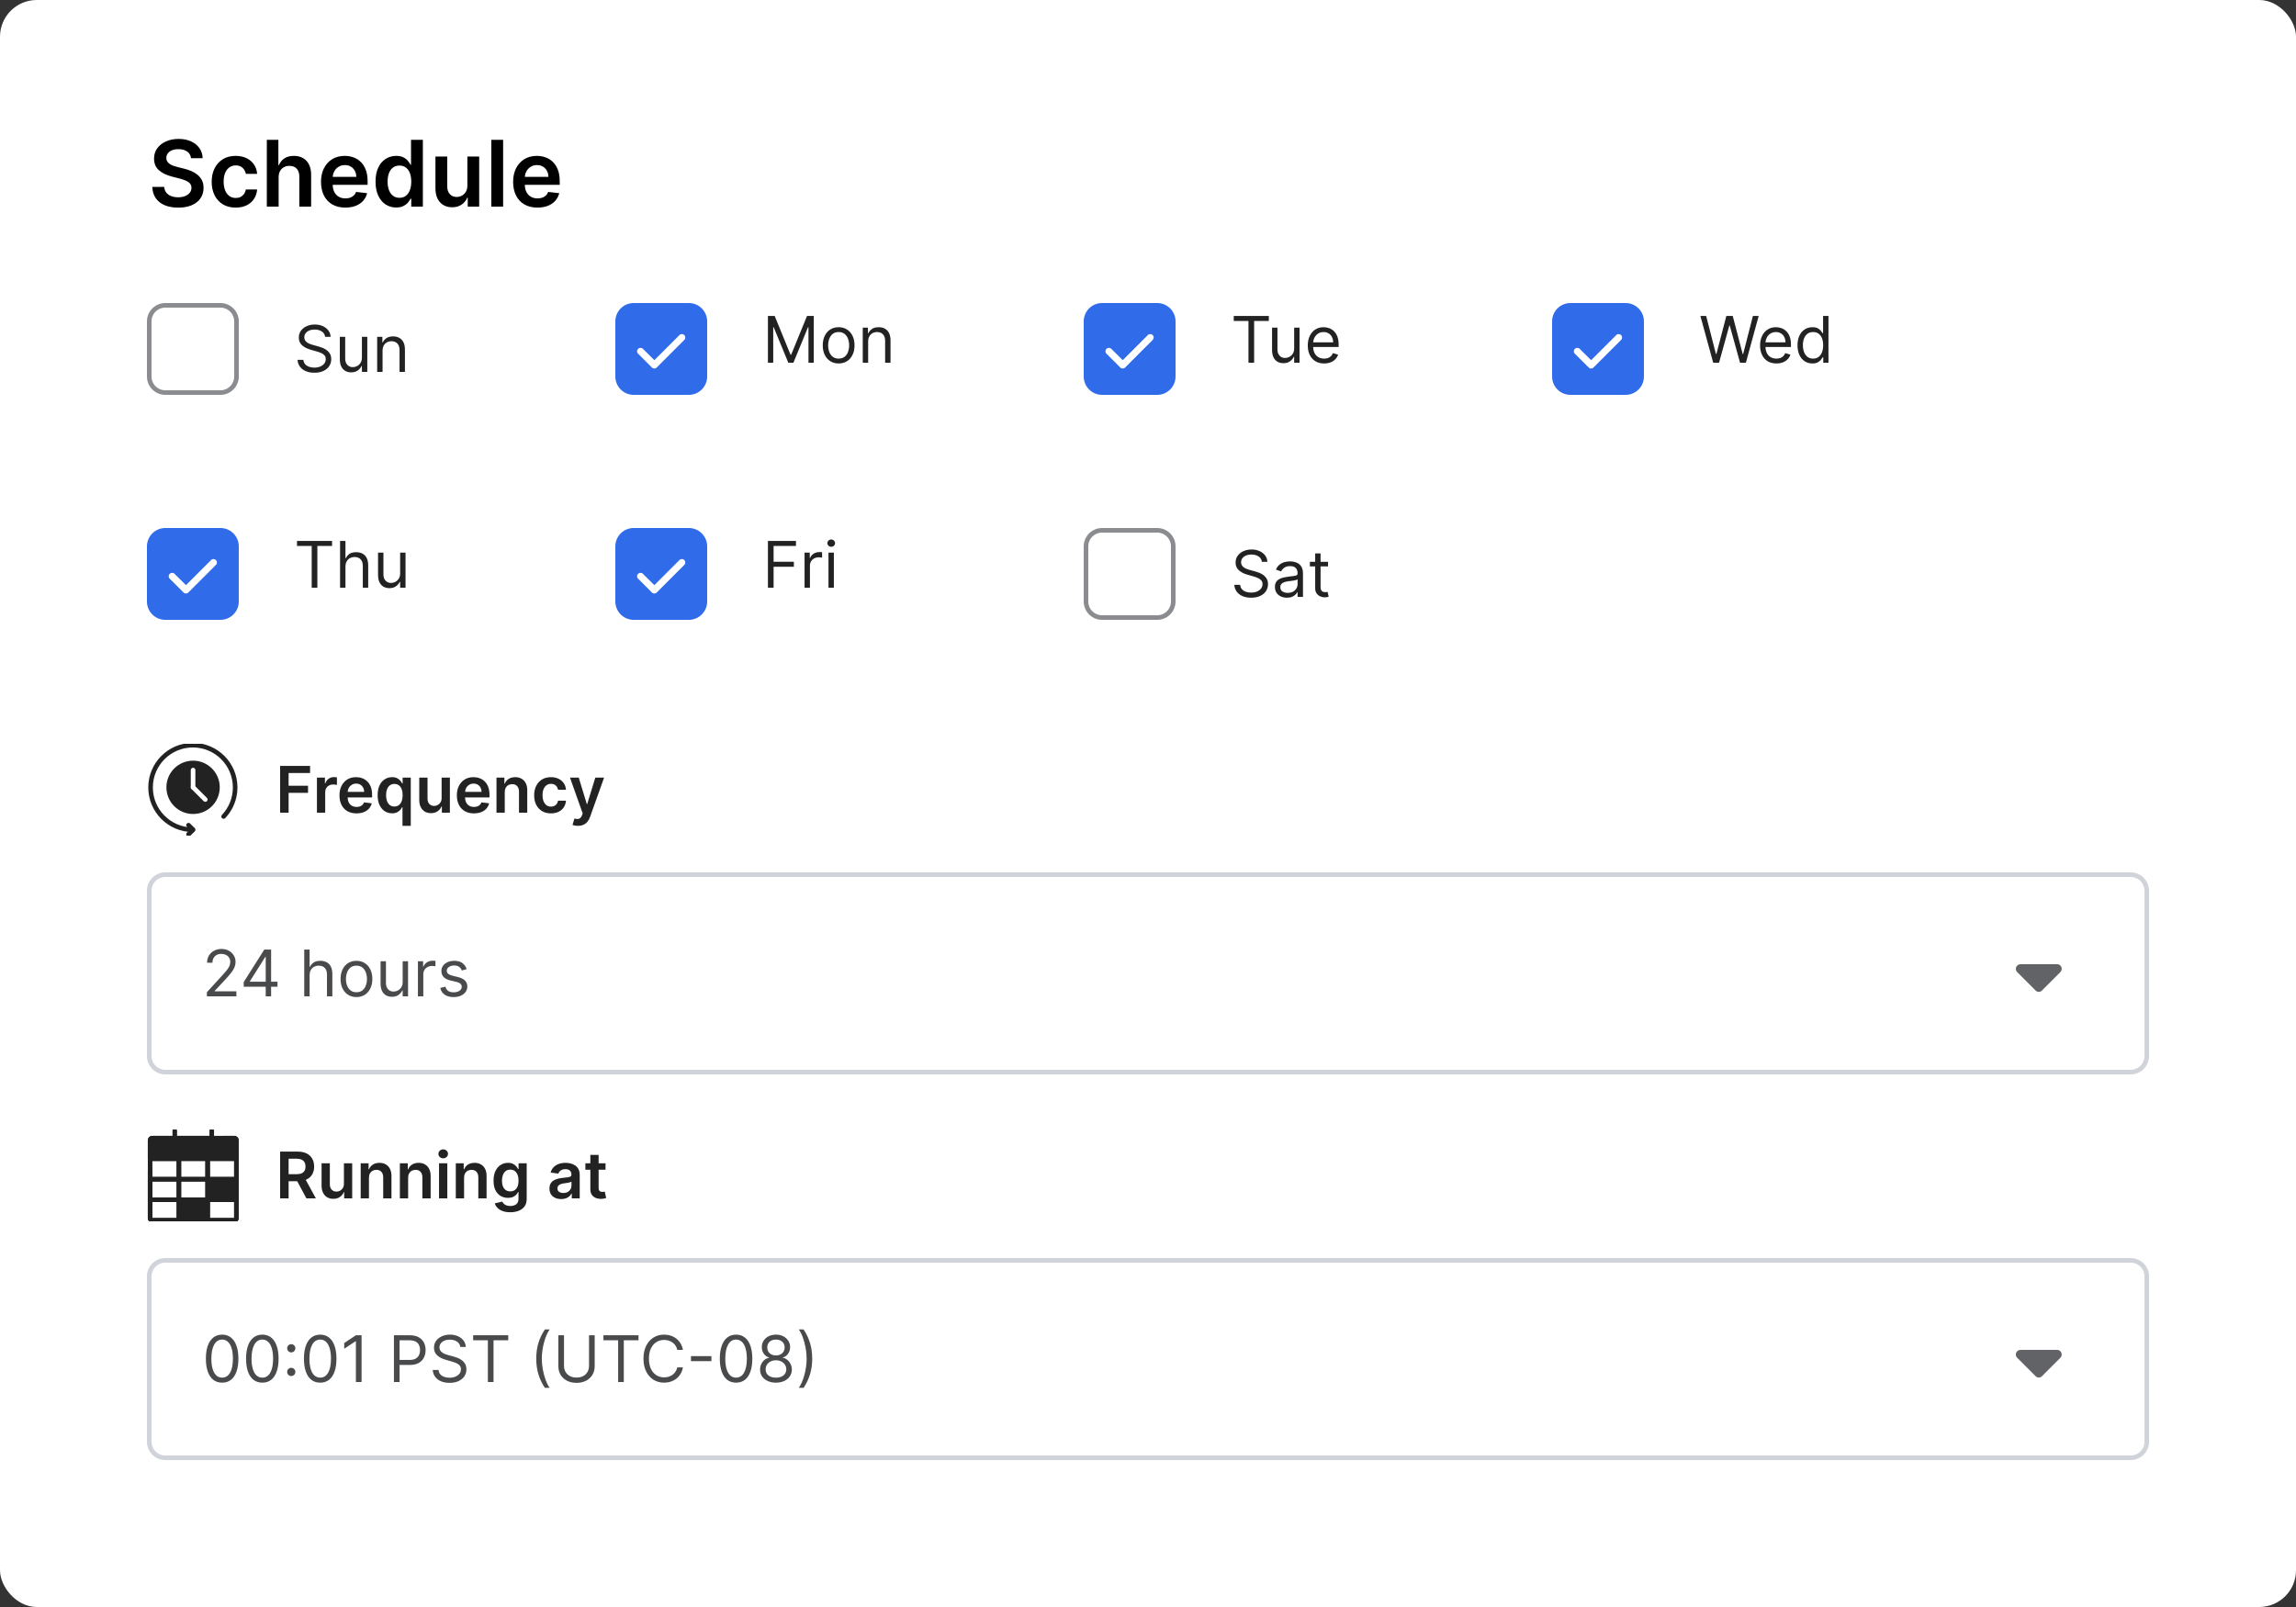 <svg width="500" height="350" viewBox="0 0 500 350" fill="none" xmlns="http://www.w3.org/2000/svg">
<rect x="0" y="0" width="500" height="350" fill="#333333" stroke="none"/>
<g clip-path="url(#clip0_635_3051)">
<rect width="500" height="350" rx="8" fill="white"/>
<path d="M41.595 34.453C41.529 33.833 41.25 33.35 40.757 33.004C40.27 32.659 39.635 32.486 38.854 32.486C38.305 32.486 37.834 32.569 37.441 32.734C37.047 32.9 36.747 33.125 36.538 33.409C36.33 33.693 36.224 34.017 36.219 34.382C36.219 34.685 36.288 34.948 36.425 35.17C36.567 35.393 36.759 35.582 37 35.739C37.242 35.89 37.509 36.018 37.803 36.122C38.096 36.226 38.392 36.314 38.691 36.385L40.054 36.726C40.603 36.854 41.131 37.026 41.638 37.244C42.149 37.462 42.606 37.737 43.009 38.068C43.416 38.4 43.738 38.8 43.975 39.269C44.211 39.737 44.33 40.286 44.33 40.916C44.33 41.769 44.112 42.519 43.676 43.168C43.241 43.812 42.611 44.316 41.787 44.68C40.968 45.04 39.976 45.22 38.811 45.22C37.68 45.22 36.697 45.045 35.864 44.695C35.035 44.344 34.386 43.833 33.918 43.16C33.454 42.488 33.203 41.669 33.165 40.703H35.757C35.795 41.21 35.951 41.631 36.226 41.967C36.501 42.303 36.858 42.554 37.298 42.72C37.743 42.886 38.241 42.969 38.79 42.969C39.363 42.969 39.865 42.883 40.296 42.713C40.731 42.538 41.072 42.296 41.318 41.989C41.565 41.676 41.69 41.312 41.695 40.895C41.69 40.516 41.579 40.204 41.361 39.957C41.143 39.706 40.838 39.498 40.445 39.332C40.056 39.162 39.602 39.01 39.081 38.878L37.426 38.452C36.228 38.144 35.281 37.678 34.585 37.053C33.894 36.423 33.548 35.587 33.548 34.545C33.548 33.688 33.781 32.938 34.245 32.294C34.713 31.65 35.35 31.151 36.155 30.796C36.96 30.436 37.871 30.256 38.889 30.256C39.922 30.256 40.826 30.436 41.602 30.796C42.384 31.151 42.997 31.645 43.442 32.28C43.887 32.91 44.117 33.634 44.131 34.453H41.595ZM51.324 45.213C50.235 45.213 49.3 44.974 48.518 44.496C47.742 44.017 47.143 43.357 46.721 42.514C46.305 41.667 46.096 40.691 46.096 39.588C46.096 38.48 46.309 37.502 46.736 36.655C47.162 35.803 47.763 35.14 48.54 34.666C49.321 34.188 50.244 33.949 51.309 33.949C52.195 33.949 52.978 34.112 53.66 34.439C54.347 34.761 54.894 35.218 55.301 35.81C55.708 36.397 55.94 37.083 55.997 37.869H53.54C53.44 37.344 53.203 36.906 52.829 36.555C52.46 36.2 51.965 36.023 51.345 36.023C50.819 36.023 50.358 36.165 49.96 36.449C49.562 36.728 49.252 37.131 49.03 37.656C48.812 38.182 48.703 38.812 48.703 39.545C48.703 40.289 48.812 40.928 49.03 41.463C49.248 41.993 49.553 42.403 49.946 42.692C50.344 42.976 50.81 43.118 51.345 43.118C51.724 43.118 52.062 43.047 52.361 42.905C52.664 42.758 52.917 42.547 53.121 42.273C53.324 41.998 53.464 41.664 53.54 41.271H55.997C55.935 42.043 55.708 42.727 55.315 43.324C54.922 43.916 54.387 44.38 53.71 44.716C53.033 45.047 52.237 45.213 51.324 45.213ZM60.679 38.608V45H58.108V30.454H60.622V35.945H60.75C61.006 35.329 61.401 34.844 61.936 34.489C62.476 34.129 63.163 33.949 63.996 33.949C64.754 33.949 65.414 34.108 65.978 34.425C66.541 34.742 66.977 35.206 67.284 35.817C67.597 36.428 67.753 37.173 67.753 38.054V45H65.182V38.452C65.182 37.718 64.993 37.147 64.614 36.74C64.24 36.328 63.714 36.122 63.037 36.122C62.583 36.122 62.175 36.222 61.816 36.42C61.46 36.615 61.181 36.896 60.977 37.266C60.779 37.635 60.679 38.082 60.679 38.608ZM75.203 45.213C74.11 45.213 73.165 44.986 72.37 44.531C71.579 44.072 70.97 43.423 70.544 42.585C70.118 41.742 69.905 40.751 69.905 39.609C69.905 38.487 70.118 37.502 70.544 36.655C70.975 35.803 71.576 35.14 72.348 34.666C73.12 34.188 74.027 33.949 75.068 33.949C75.741 33.949 76.375 34.058 76.972 34.276C77.573 34.489 78.103 34.82 78.563 35.27C79.027 35.72 79.391 36.293 79.656 36.989C79.922 37.68 80.054 38.504 80.054 39.46V40.249H71.112V38.516H77.59C77.585 38.023 77.478 37.585 77.27 37.202C77.062 36.813 76.77 36.508 76.397 36.285C76.027 36.063 75.596 35.952 75.104 35.952C74.578 35.952 74.117 36.08 73.719 36.335C73.321 36.586 73.011 36.918 72.788 37.33C72.571 37.737 72.46 38.184 72.455 38.672V40.185C72.455 40.819 72.571 41.364 72.803 41.818C73.035 42.268 73.359 42.614 73.776 42.855C74.192 43.092 74.68 43.21 75.239 43.21C75.613 43.21 75.951 43.158 76.254 43.054C76.558 42.945 76.82 42.786 77.043 42.578C77.265 42.37 77.433 42.112 77.547 41.804L79.948 42.074C79.796 42.708 79.507 43.262 79.081 43.736C78.66 44.205 78.12 44.569 77.462 44.83C76.804 45.085 76.051 45.213 75.203 45.213ZM86.278 45.192C85.421 45.192 84.653 44.972 83.976 44.531C83.299 44.091 82.764 43.452 82.371 42.614C81.978 41.776 81.782 40.758 81.782 39.56C81.782 38.347 81.981 37.325 82.378 36.492C82.781 35.653 83.323 35.021 84.005 34.595C84.687 34.164 85.447 33.949 86.285 33.949C86.924 33.949 87.449 34.058 87.861 34.276C88.273 34.489 88.6 34.747 88.841 35.05C89.083 35.348 89.27 35.63 89.403 35.895H89.509V30.454H92.087V45H89.559V43.281H89.403C89.27 43.546 89.078 43.828 88.827 44.126C88.576 44.42 88.245 44.671 87.833 44.879C87.421 45.088 86.903 45.192 86.278 45.192ZM86.995 43.082C87.539 43.082 88.003 42.936 88.387 42.642C88.77 42.344 89.062 41.929 89.26 41.399C89.459 40.869 89.559 40.251 89.559 39.545C89.559 38.84 89.459 38.227 89.26 37.706C89.066 37.185 88.778 36.78 88.394 36.492C88.015 36.203 87.549 36.058 86.995 36.058C86.422 36.058 85.944 36.207 85.56 36.506C85.177 36.804 84.888 37.216 84.694 37.742C84.5 38.267 84.403 38.868 84.403 39.545C84.403 40.227 84.5 40.836 84.694 41.371C84.893 41.901 85.184 42.32 85.567 42.628C85.956 42.931 86.431 43.082 86.995 43.082ZM101.78 40.412V34.091H104.351V45H101.858V43.061H101.744C101.498 43.672 101.093 44.171 100.53 44.56C99.971 44.948 99.282 45.142 98.463 45.142C97.748 45.142 97.116 44.983 96.567 44.666C96.022 44.344 95.596 43.878 95.288 43.267C94.981 42.651 94.827 41.908 94.827 41.037V34.091H97.398V40.639C97.398 41.331 97.587 41.88 97.966 42.287C98.345 42.694 98.842 42.898 99.458 42.898C99.836 42.898 100.203 42.805 100.558 42.621C100.914 42.436 101.205 42.161 101.432 41.797C101.664 41.428 101.78 40.966 101.78 40.412ZM109.566 30.454V45H106.995V30.454H109.566ZM117.039 45.213C115.945 45.213 115.001 44.986 114.205 44.531C113.415 44.072 112.806 43.423 112.38 42.585C111.954 41.742 111.741 40.751 111.741 39.609C111.741 38.487 111.954 37.502 112.38 36.655C112.811 35.803 113.412 35.14 114.184 34.666C114.956 34.188 115.863 33.949 116.904 33.949C117.577 33.949 118.211 34.058 118.808 34.276C119.409 34.489 119.939 34.82 120.399 35.27C120.863 35.72 121.227 36.293 121.492 36.989C121.758 37.68 121.89 38.504 121.89 39.46V40.249H112.948V38.516H119.426C119.421 38.023 119.314 37.585 119.106 37.202C118.898 36.813 118.606 36.508 118.232 36.285C117.863 36.063 117.432 35.952 116.94 35.952C116.414 35.952 115.953 36.08 115.555 36.335C115.157 36.586 114.847 36.918 114.624 37.33C114.407 37.737 114.295 38.184 114.291 38.672V40.185C114.291 40.819 114.407 41.364 114.639 41.818C114.871 42.268 115.195 42.614 115.612 42.855C116.028 43.092 116.516 43.21 117.075 43.21C117.449 43.21 117.787 43.158 118.09 43.054C118.393 42.945 118.656 42.786 118.879 42.578C119.101 42.37 119.269 42.112 119.383 41.804L121.784 42.074C121.632 42.708 121.343 43.262 120.917 43.736C120.496 44.205 119.956 44.569 119.298 44.83C118.64 45.085 117.887 45.213 117.039 45.213Z" fill="black"/>
<path d="M36 66.5H48C49.933 66.5 51.5 68.067 51.5 70V82C51.5 83.933 49.933 85.5 48 85.5H36C34.067 85.5 32.5 83.933 32.5 82V70C32.5 68.067 34.067 66.5 36 66.5Z" fill="white"/>
<path d="M36 66.5H48C49.933 66.5 51.5 68.067 51.5 70V82C51.5 83.933 49.933 85.5 48 85.5H36C34.067 85.5 32.5 83.933 32.5 82V70C32.5 68.067 34.067 66.5 36 66.5Z" stroke="#8A8C8F"/>
<path d="M47.086 72.914C47.297 73.148 47.297 73.5 47.086 73.711L40.898 79.898C40.664 80.133 40.312 80.133 40.102 79.898L36.914 76.711C36.68 76.5 36.68 76.148 36.914 75.938C37.125 75.703 37.477 75.703 37.688 75.938L40.477 78.727L46.289 72.914C46.5 72.703 46.852 72.703 47.062 72.914H47.086Z" fill="white"/>
<path d="M70.801 73.364C70.742 72.86 70.499 72.469 70.075 72.19C69.651 71.912 69.131 71.773 68.514 71.773C68.063 71.773 67.669 71.846 67.331 71.992C66.996 72.137 66.734 72.338 66.546 72.593C66.36 72.848 66.267 73.138 66.267 73.463C66.267 73.735 66.332 73.969 66.461 74.164C66.594 74.356 66.763 74.517 66.968 74.646C67.174 74.772 67.389 74.877 67.614 74.96C67.84 75.039 68.047 75.104 68.236 75.153L69.27 75.432C69.535 75.501 69.83 75.597 70.155 75.72C70.483 75.843 70.796 76.01 71.094 76.222C71.396 76.431 71.645 76.7 71.84 77.028C72.036 77.356 72.133 77.758 72.133 78.236C72.133 78.786 71.989 79.283 71.701 79.727C71.416 80.171 70.998 80.524 70.448 80.786C69.901 81.048 69.237 81.179 68.454 81.179C67.725 81.179 67.094 81.061 66.56 80.826C66.03 80.591 65.612 80.263 65.308 79.842C65.006 79.421 64.835 78.932 64.796 78.375H66.068C66.101 78.76 66.231 79.078 66.456 79.329C66.685 79.578 66.973 79.764 67.321 79.886C67.672 80.006 68.05 80.065 68.454 80.065C68.925 80.065 69.348 79.989 69.722 79.837C70.097 79.681 70.394 79.465 70.612 79.19C70.831 78.912 70.94 78.587 70.94 78.216C70.94 77.878 70.846 77.603 70.657 77.391C70.468 77.178 70.219 77.006 69.911 76.874C69.603 76.741 69.27 76.625 68.912 76.526L67.659 76.168C66.864 75.939 66.234 75.612 65.77 75.188C65.306 74.764 65.074 74.209 65.074 73.523C65.074 72.953 65.228 72.456 65.536 72.031C65.848 71.604 66.265 71.272 66.789 71.037C67.316 70.798 67.904 70.679 68.554 70.679C69.21 70.679 69.794 70.797 70.304 71.032C70.814 71.264 71.219 71.582 71.517 71.987C71.819 72.391 71.978 72.85 71.994 73.364H70.801ZM78.814 77.878V73.364H79.987V81H78.814V79.707H78.735C78.556 80.095 78.277 80.425 77.899 80.697C77.522 80.965 77.044 81.099 76.468 81.099C75.99 81.099 75.566 80.995 75.195 80.786C74.824 80.574 74.532 80.256 74.32 79.832C74.108 79.404 74.002 78.865 74.002 78.216V73.364H75.175V78.136C75.175 78.693 75.331 79.137 75.642 79.469C75.957 79.8 76.358 79.966 76.845 79.966C77.137 79.966 77.434 79.891 77.735 79.742C78.04 79.593 78.295 79.364 78.501 79.056C78.71 78.748 78.814 78.355 78.814 77.878ZM83.31 76.406V81H82.136V73.364H83.27V74.557H83.369C83.548 74.169 83.82 73.858 84.185 73.622C84.549 73.383 85.02 73.264 85.597 73.264C86.114 73.264 86.566 73.37 86.954 73.582C87.342 73.791 87.643 74.109 87.859 74.537C88.074 74.961 88.182 75.498 88.182 76.148V81H87.008V76.227C87.008 75.627 86.853 75.16 86.541 74.825C86.23 74.487 85.802 74.318 85.258 74.318C84.884 74.318 84.549 74.399 84.254 74.562C83.963 74.724 83.732 74.961 83.563 75.273C83.394 75.584 83.31 75.962 83.31 76.406Z" fill="#222222"/>
<path d="M134 70C134 67.791 135.791 66 138 66H150C152.209 66 154 67.791 154 70V82C154 84.209 152.209 86 150 86H138C135.791 86 134 84.209 134 82V70Z" fill="#306BEA"/>
<path d="M149.016 72.984C149.32 73.266 149.32 73.758 149.016 74.039L143.016 80.039C142.734 80.344 142.242 80.344 141.961 80.039L138.961 77.039C138.656 76.758 138.656 76.266 138.961 75.984C139.242 75.68 139.734 75.68 140.016 75.984L142.5 78.445L147.961 72.984C148.242 72.68 148.734 72.68 149.016 72.984Z" fill="white"/>
<path d="M167.233 68.818H168.705L172.165 77.27H172.284L175.744 68.818H177.216V79H176.062V71.264H175.963L172.781 79H171.668L168.486 71.264H168.386V79H167.233V68.818ZM182.631 79.159C181.942 79.159 181.337 78.995 180.817 78.667C180.3 78.339 179.895 77.88 179.604 77.29C179.315 76.7 179.171 76.01 179.171 75.222C179.171 74.426 179.315 73.732 179.604 73.138C179.895 72.545 180.3 72.085 180.817 71.756C181.337 71.428 181.942 71.264 182.631 71.264C183.321 71.264 183.924 71.428 184.441 71.756C184.961 72.085 185.366 72.545 185.654 73.138C185.946 73.732 186.091 74.426 186.091 75.222C186.091 76.01 185.946 76.7 185.654 77.29C185.366 77.88 184.961 78.339 184.441 78.667C183.924 78.995 183.321 79.159 182.631 79.159ZM182.631 78.105C183.155 78.105 183.586 77.971 183.924 77.702C184.262 77.434 184.512 77.081 184.675 76.644C184.837 76.206 184.918 75.732 184.918 75.222C184.918 74.711 184.837 74.236 184.675 73.795C184.512 73.354 184.262 72.998 183.924 72.726C183.586 72.454 183.155 72.318 182.631 72.318C182.108 72.318 181.677 72.454 181.339 72.726C181.001 72.998 180.75 73.354 180.588 73.795C180.425 74.236 180.344 74.711 180.344 75.222C180.344 75.732 180.425 76.206 180.588 76.644C180.75 77.081 181.001 77.434 181.339 77.702C181.677 77.971 182.108 78.105 182.631 78.105ZM189.056 74.406V79H187.882V71.364H189.016V72.557H189.115C189.294 72.169 189.566 71.858 189.931 71.622C190.295 71.383 190.766 71.264 191.343 71.264C191.86 71.264 192.312 71.37 192.7 71.582C193.088 71.791 193.389 72.109 193.605 72.537C193.82 72.961 193.928 73.498 193.928 74.148V79H192.755V74.227C192.755 73.627 192.599 73.16 192.287 72.825C191.976 72.487 191.548 72.318 191.005 72.318C190.63 72.318 190.295 72.399 190 72.562C189.709 72.724 189.478 72.961 189.309 73.273C189.14 73.584 189.056 73.962 189.056 74.406Z" fill="#222222"/>
<path d="M236 70C236 67.791 237.791 66 240 66H252C254.209 66 256 67.791 256 70V82C256 84.209 254.209 86 252 86H240C237.791 86 236 84.209 236 82V70Z" fill="#306BEA"/>
<path d="M251.016 72.984C251.32 73.266 251.32 73.758 251.016 74.039L245.016 80.039C244.734 80.344 244.242 80.344 243.961 80.039L240.961 77.039C240.656 76.758 240.656 76.266 240.961 75.984C241.242 75.68 241.734 75.68 242.016 75.984L244.5 78.445L249.961 72.984C250.242 72.68 250.734 72.68 251.016 72.984Z" fill="white"/>
<path d="M268.676 69.912V68.818H276.312V69.912H273.111V79H271.878V69.912H268.676ZM281.83 75.878V71.364H283.003V79H281.83V77.707H281.75C281.571 78.095 281.293 78.425 280.915 78.697C280.537 78.965 280.06 79.099 279.483 79.099C279.006 79.099 278.582 78.995 278.21 78.786C277.839 78.574 277.548 78.256 277.335 77.832C277.123 77.404 277.017 76.865 277.017 76.216V71.364H278.191V76.136C278.191 76.693 278.346 77.137 278.658 77.469C278.973 77.8 279.374 77.966 279.861 77.966C280.153 77.966 280.449 77.891 280.751 77.742C281.056 77.593 281.311 77.364 281.517 77.056C281.725 76.748 281.83 76.355 281.83 75.878ZM288.354 79.159C287.618 79.159 286.983 78.997 286.45 78.672C285.919 78.344 285.51 77.886 285.222 77.3C284.937 76.71 284.794 76.024 284.794 75.242C284.794 74.459 284.937 73.77 285.222 73.173C285.51 72.573 285.911 72.106 286.425 71.771C286.942 71.433 287.545 71.264 288.234 71.264C288.632 71.264 289.025 71.331 289.413 71.463C289.8 71.596 290.153 71.811 290.472 72.109C290.79 72.404 291.043 72.796 291.232 73.283C291.421 73.77 291.516 74.37 291.516 75.082V75.579H285.629V74.565H290.322C290.322 74.135 290.236 73.75 290.064 73.412C289.895 73.074 289.653 72.807 289.338 72.612C289.027 72.416 288.659 72.318 288.234 72.318C287.767 72.318 287.363 72.434 287.021 72.666C286.683 72.895 286.423 73.193 286.241 73.561C286.058 73.929 285.967 74.323 285.967 74.744V75.421C285.967 75.997 286.067 76.486 286.266 76.887C286.468 77.285 286.748 77.588 287.106 77.797C287.464 78.002 287.88 78.105 288.354 78.105C288.662 78.105 288.94 78.062 289.189 77.976C289.441 77.886 289.658 77.754 289.84 77.578C290.022 77.399 290.163 77.177 290.263 76.912L291.396 77.23C291.277 77.615 291.076 77.953 290.795 78.244C290.513 78.533 290.165 78.758 289.751 78.921C289.336 79.079 288.871 79.159 288.354 79.159Z" fill="#222222"/>
<path d="M338 70C338 67.791 339.791 66 342 66H354C356.209 66 358 67.791 358 70V82C358 84.209 356.209 86 354 86H342C339.791 86 338 84.209 338 82V70Z" fill="#306BEA"/>
<path d="M353.016 72.984C353.32 73.266 353.32 73.758 353.016 74.039L347.016 80.039C346.734 80.344 346.242 80.344 345.961 80.039L342.961 77.039C342.656 76.758 342.656 76.266 342.961 75.984C343.242 75.68 343.734 75.68 344.016 75.984L346.5 78.445L351.961 72.984C352.242 72.68 352.734 72.68 353.016 72.984Z" fill="white"/>
<path d="M373.082 79L370.298 68.818H371.551L373.679 77.111H373.778L375.946 68.818H377.338L379.506 77.111H379.605L381.733 68.818H382.986L380.202 79H378.929L376.682 70.886H376.602L374.355 79H373.082ZM386.854 79.159C386.118 79.159 385.483 78.997 384.95 78.672C384.419 78.344 384.01 77.886 383.722 77.3C383.437 76.71 383.294 76.024 383.294 75.242C383.294 74.459 383.437 73.77 383.722 73.173C384.01 72.573 384.411 72.106 384.925 71.771C385.442 71.433 386.045 71.264 386.734 71.264C387.132 71.264 387.525 71.331 387.913 71.463C388.3 71.596 388.653 71.811 388.972 72.109C389.29 72.404 389.543 72.796 389.732 73.283C389.921 73.77 390.016 74.37 390.016 75.082V75.579H384.129V74.565H388.822C388.822 74.135 388.736 73.75 388.564 73.412C388.395 73.074 388.153 72.807 387.838 72.612C387.527 72.416 387.159 72.318 386.734 72.318C386.267 72.318 385.863 72.434 385.521 72.666C385.183 72.895 384.923 73.193 384.741 73.561C384.558 73.929 384.467 74.323 384.467 74.744V75.421C384.467 75.997 384.567 76.486 384.766 76.887C384.968 77.285 385.248 77.588 385.606 77.797C385.964 78.002 386.38 78.105 386.854 78.105C387.162 78.105 387.44 78.062 387.689 77.976C387.941 77.886 388.158 77.754 388.34 77.578C388.522 77.399 388.663 77.177 388.763 76.912L389.896 77.23C389.777 77.615 389.576 77.953 389.295 78.244C389.013 78.533 388.665 78.758 388.251 78.921C387.836 79.079 387.371 79.159 386.854 79.159ZM394.684 79.159C394.048 79.159 393.486 78.998 392.999 78.677C392.511 78.352 392.13 77.895 391.855 77.305C391.58 76.711 391.442 76.01 391.442 75.202C391.442 74.4 391.58 73.704 391.855 73.114C392.13 72.524 392.513 72.068 393.004 71.746C393.494 71.425 394.061 71.264 394.704 71.264C395.201 71.264 395.594 71.347 395.882 71.513C396.174 71.675 396.396 71.861 396.548 72.07C396.704 72.275 396.825 72.444 396.911 72.577H397.011V68.818H398.184V79H397.05V77.827H396.911C396.825 77.966 396.702 78.142 396.543 78.354C396.384 78.562 396.157 78.75 395.862 78.915C395.567 79.078 395.174 79.159 394.684 79.159ZM394.843 78.105C395.314 78.105 395.711 77.983 396.036 77.737C396.361 77.489 396.608 77.146 396.777 76.708C396.946 76.267 397.031 75.758 397.031 75.182C397.031 74.612 396.948 74.113 396.782 73.685C396.616 73.254 396.371 72.92 396.046 72.681C395.721 72.439 395.32 72.318 394.843 72.318C394.346 72.318 393.932 72.446 393.6 72.701C393.272 72.953 393.025 73.296 392.859 73.73C392.697 74.161 392.616 74.645 392.616 75.182C392.616 75.725 392.699 76.219 392.864 76.663C393.033 77.104 393.282 77.456 393.61 77.717C393.942 77.976 394.353 78.105 394.843 78.105Z" fill="#222222"/>
<path d="M32 119C32 116.791 33.791 115 36 115H48C50.209 115 52 116.791 52 119V131C52 133.209 50.209 135 48 135H36C33.791 135 32 133.209 32 131V119Z" fill="#306BEA"/>
<path d="M47.016 121.984C47.32 122.266 47.32 122.758 47.016 123.039L41.016 129.039C40.734 129.344 40.242 129.344 39.961 129.039L36.961 126.039C36.656 125.758 36.656 125.266 36.961 124.984C37.242 124.68 37.734 124.68 38.016 124.984L40.5 127.445L45.961 121.984C46.242 121.68 46.734 121.68 47.016 121.984Z" fill="white"/>
<path d="M64.676 118.912V117.818H72.312V118.912H69.111V128H67.878V118.912H64.676ZM75.23 123.406V128H74.056V117.818H75.23V121.557H75.329C75.508 121.162 75.776 120.849 76.134 120.617C76.496 120.382 76.976 120.264 77.576 120.264C78.097 120.264 78.552 120.369 78.943 120.577C79.335 120.783 79.638 121.099 79.853 121.527C80.072 121.951 80.181 122.491 80.181 123.148V128H79.008V123.227C79.008 122.621 78.851 122.152 78.536 121.82C78.224 121.486 77.792 121.318 77.238 121.318C76.854 121.318 76.509 121.399 76.204 121.562C75.902 121.724 75.664 121.961 75.488 122.273C75.316 122.584 75.23 122.962 75.23 123.406ZM87.14 124.878V120.364H88.314V128H87.14V126.707H87.061C86.882 127.095 86.603 127.425 86.225 127.697C85.848 127.965 85.37 128.099 84.794 128.099C84.316 128.099 83.892 127.995 83.521 127.786C83.15 127.574 82.858 127.256 82.646 126.832C82.434 126.404 82.328 125.866 82.328 125.216V120.364H83.501V125.136C83.501 125.693 83.657 126.137 83.968 126.469C84.283 126.8 84.684 126.966 85.171 126.966C85.463 126.966 85.76 126.891 86.061 126.742C86.366 126.593 86.622 126.364 86.827 126.056C87.036 125.748 87.14 125.355 87.14 124.878Z" fill="#222222"/>
<path d="M134 119C134 116.791 135.791 115 138 115H150C152.209 115 154 116.791 154 119V131C154 133.209 152.209 135 150 135H138C135.791 135 134 133.209 134 131V119Z" fill="#306BEA"/>
<path d="M149.016 121.984C149.32 122.266 149.32 122.758 149.016 123.039L143.016 129.039C142.734 129.344 142.242 129.344 141.961 129.039L138.961 126.039C138.656 125.758 138.656 125.266 138.961 124.984C139.242 124.68 139.734 124.68 140.016 124.984L142.5 127.445L147.961 121.984C148.242 121.68 148.734 121.68 149.016 121.984Z" fill="white"/>
<path d="M167.233 128V117.818H173.338V118.912H168.466V122.352H172.881V123.446H168.466V128H167.233ZM175.209 128V120.364H176.342V121.517H176.422C176.561 121.139 176.813 120.833 177.177 120.597C177.542 120.362 177.953 120.244 178.41 120.244C178.497 120.244 178.604 120.246 178.733 120.249C178.863 120.253 178.961 120.258 179.027 120.264V121.457C178.987 121.447 178.896 121.433 178.753 121.413C178.614 121.389 178.467 121.378 178.311 121.378C177.94 121.378 177.608 121.456 177.317 121.612C177.028 121.764 176.8 121.976 176.631 122.248C176.465 122.516 176.382 122.823 176.382 123.168V128H175.209ZM180.418 128V120.364H181.591V128H180.418ZM181.014 119.091C180.786 119.091 180.588 119.013 180.423 118.857C180.26 118.701 180.179 118.514 180.179 118.295C180.179 118.077 180.26 117.889 180.423 117.734C180.588 117.578 180.786 117.5 181.014 117.5C181.243 117.5 181.438 117.578 181.601 117.734C181.767 117.889 181.849 118.077 181.849 118.295C181.849 118.514 181.767 118.701 181.601 118.857C181.438 119.013 181.243 119.091 181.014 119.091Z" fill="#222222"/>
<path d="M240 115.5H252C253.933 115.5 255.5 117.067 255.5 119V131C255.5 132.933 253.933 134.5 252 134.5H240C238.067 134.5 236.5 132.933 236.5 131V119C236.5 117.067 238.067 115.5 240 115.5Z" fill="white"/>
<path d="M240 115.5H252C253.933 115.5 255.5 117.067 255.5 119V131C255.5 132.933 253.933 134.5 252 134.5H240C238.067 134.5 236.5 132.933 236.5 131V119C236.5 117.067 238.067 115.5 240 115.5Z" stroke="#8A8C8F"/>
<path d="M251.086 121.914C251.297 122.148 251.297 122.5 251.086 122.711L244.898 128.898C244.664 129.133 244.312 129.133 244.102 128.898L240.914 125.711C240.68 125.5 240.68 125.148 240.914 124.938C241.125 124.703 241.477 124.703 241.688 124.938L244.477 127.727L250.289 121.914C250.5 121.703 250.852 121.703 251.062 121.914H251.086Z" fill="white"/>
<path d="M274.801 122.364C274.741 121.86 274.5 121.469 274.075 121.19C273.651 120.912 273.131 120.773 272.514 120.773C272.063 120.773 271.669 120.846 271.331 120.991C270.996 121.137 270.734 121.338 270.545 121.593C270.36 121.848 270.267 122.138 270.267 122.463C270.267 122.735 270.332 122.969 270.461 123.164C270.594 123.356 270.763 123.517 270.968 123.646C271.174 123.772 271.389 123.877 271.614 123.96C271.84 124.039 272.047 124.104 272.236 124.153L273.27 124.432C273.535 124.501 273.83 124.598 274.155 124.72C274.483 124.843 274.796 125.01 275.094 125.222C275.396 125.431 275.645 125.7 275.84 126.028C276.036 126.356 276.134 126.759 276.134 127.236C276.134 127.786 275.989 128.283 275.701 128.727C275.416 129.171 274.998 129.524 274.448 129.786C273.901 130.048 273.237 130.179 272.455 130.179C271.725 130.179 271.094 130.061 270.56 129.826C270.03 129.591 269.612 129.263 269.308 128.842C269.006 128.421 268.835 127.932 268.795 127.375H270.068C270.101 127.759 270.231 128.078 270.456 128.33C270.685 128.578 270.973 128.764 271.321 128.886C271.672 129.006 272.05 129.065 272.455 129.065C272.925 129.065 273.348 128.989 273.722 128.837C274.097 128.681 274.393 128.465 274.612 128.19C274.831 127.912 274.94 127.587 274.94 127.216C274.94 126.878 274.846 126.603 274.657 126.391C274.468 126.179 274.219 126.006 273.911 125.874C273.603 125.741 273.27 125.625 272.912 125.526L271.659 125.168C270.864 124.939 270.234 124.612 269.77 124.188C269.306 123.764 269.074 123.209 269.074 122.523C269.074 121.953 269.228 121.455 269.536 121.031C269.848 120.604 270.265 120.272 270.789 120.037C271.316 119.798 271.904 119.679 272.554 119.679C273.21 119.679 273.794 119.797 274.304 120.032C274.814 120.264 275.219 120.582 275.517 120.987C275.819 121.391 275.978 121.85 275.994 122.364H274.801ZM280.249 130.179C279.765 130.179 279.326 130.088 278.931 129.906C278.537 129.72 278.224 129.453 277.992 129.105C277.76 128.754 277.644 128.33 277.644 127.832C277.644 127.395 277.73 127.04 277.902 126.768C278.075 126.493 278.305 126.278 278.593 126.122C278.882 125.966 279.2 125.85 279.548 125.774C279.899 125.695 280.252 125.632 280.607 125.585C281.071 125.526 281.447 125.481 281.735 125.451C282.027 125.418 282.239 125.363 282.372 125.287C282.508 125.211 282.575 125.078 282.575 124.889V124.849C282.575 124.359 282.441 123.978 282.173 123.706C281.908 123.434 281.505 123.298 280.965 123.298C280.405 123.298 279.965 123.421 279.647 123.666C279.329 123.911 279.105 124.173 278.976 124.452L277.862 124.054C278.061 123.59 278.326 123.229 278.658 122.97C278.993 122.708 279.357 122.526 279.752 122.423C280.149 122.317 280.54 122.264 280.925 122.264C281.17 122.264 281.452 122.294 281.77 122.354C282.092 122.41 282.401 122.528 282.7 122.707C283.001 122.886 283.252 123.156 283.45 123.517C283.649 123.878 283.749 124.362 283.749 124.969V130H282.575V128.966H282.516C282.436 129.132 282.304 129.309 282.118 129.498C281.932 129.687 281.686 129.848 281.377 129.98C281.069 130.113 280.693 130.179 280.249 130.179ZM280.428 129.125C280.892 129.125 281.283 129.034 281.601 128.852C281.923 128.669 282.164 128.434 282.327 128.146C282.493 127.857 282.575 127.554 282.575 127.236V126.162C282.526 126.222 282.416 126.276 282.247 126.326C282.082 126.372 281.889 126.414 281.671 126.45C281.455 126.483 281.245 126.513 281.039 126.54C280.837 126.563 280.673 126.583 280.547 126.599C280.242 126.639 279.957 126.704 279.692 126.793C279.43 126.879 279.218 127.01 279.056 127.186C278.896 127.358 278.817 127.594 278.817 127.892C278.817 128.3 278.968 128.608 279.269 128.817C279.574 129.022 279.96 129.125 280.428 129.125ZM289.211 122.364V123.358H285.254V122.364H289.211ZM286.407 120.534H287.581V127.812C287.581 128.144 287.629 128.393 287.725 128.558C287.824 128.721 287.95 128.83 288.103 128.886C288.258 128.939 288.422 128.966 288.595 128.966C288.724 128.966 288.83 128.959 288.913 128.946C288.996 128.929 289.062 128.916 289.112 128.906L289.35 129.96C289.271 129.99 289.16 130.02 289.017 130.05C288.875 130.083 288.694 130.099 288.475 130.099C288.144 130.099 287.819 130.028 287.501 129.886C287.186 129.743 286.924 129.526 286.716 129.234C286.51 128.943 286.407 128.575 286.407 128.131V120.534Z" fill="#222222"/>
<g clip-path="url(#clip1_635_3051)">
<path d="M42.047 176.786C44.978 176.786 47.355 174.409 47.355 171.478C47.355 168.547 44.978 166.17 42.047 166.17C39.115 166.17 36.738 168.547 36.738 171.478C36.738 174.409 39.115 176.786 42.047 176.786Z" fill="#222222" stroke="#222222" stroke-linecap="round" stroke-linejoin="round"/>
<path d="M48.698 177.828C50.255 176.178 51.211 173.953 51.211 171.505C51.211 166.418 47.088 162.293 42 162.293C36.913 162.293 32.79 166.418 32.79 171.505C32.79 176.593 36.913 180.716 42 180.716" stroke="#222222" stroke-linecap="round" stroke-linejoin="round"/>
<path d="M41.055 179.722L42.011 180.678C42.032 180.699 42.032 180.732 42.011 180.751L41.055 181.707" stroke="#222222" stroke-linecap="round" stroke-linejoin="round"/>
<path d="M42.046 171.478V167.722" stroke="white" stroke-linecap="round" stroke-linejoin="round"/>
<path d="M42.046 171.478L44.702 174.132" stroke="white" stroke-linecap="round" stroke-linejoin="round"/>
</g>
<path d="M61.004 177V166.818H67.527V168.364H62.849V171.129H67.079V172.675H62.849V177H61.004ZM69.019 177V169.364H70.763V170.636H70.843C70.982 170.196 71.221 169.856 71.559 169.617C71.9 169.375 72.29 169.254 72.727 169.254C72.827 169.254 72.938 169.259 73.06 169.269C73.186 169.276 73.291 169.287 73.374 169.304V170.96C73.297 170.933 73.176 170.91 73.011 170.89C72.848 170.867 72.691 170.855 72.538 170.855C72.21 170.855 71.915 170.926 71.653 171.069C71.395 171.208 71.191 171.402 71.042 171.651C70.893 171.899 70.818 172.186 70.818 172.511V177H69.019ZM77.635 177.149C76.87 177.149 76.209 176.99 75.652 176.672C75.098 176.35 74.672 175.896 74.374 175.31C74.076 174.72 73.927 174.025 73.927 173.227C73.927 172.441 74.076 171.752 74.374 171.158C74.676 170.562 75.097 170.098 75.637 169.766C76.177 169.432 76.812 169.264 77.541 169.264C78.012 169.264 78.456 169.34 78.873 169.493C79.294 169.642 79.665 169.874 79.987 170.189C80.312 170.504 80.567 170.905 80.753 171.392C80.938 171.876 81.031 172.453 81.031 173.122V173.674H74.772V172.461H79.306C79.303 172.116 79.228 171.81 79.082 171.541C78.936 171.269 78.733 171.056 78.471 170.9C78.212 170.744 77.911 170.666 77.566 170.666C77.198 170.666 76.875 170.756 76.596 170.935C76.318 171.11 76.101 171.342 75.945 171.631C75.793 171.916 75.715 172.229 75.712 172.57V173.629C75.712 174.073 75.793 174.455 75.955 174.773C76.118 175.088 76.344 175.33 76.636 175.499C76.928 175.664 77.269 175.747 77.66 175.747C77.922 175.747 78.159 175.711 78.371 175.638C78.583 175.562 78.767 175.451 78.923 175.305C79.079 175.159 79.197 174.978 79.276 174.763L80.957 174.952C80.85 175.396 80.648 175.784 80.35 176.115C80.055 176.443 79.677 176.698 79.216 176.881C78.756 177.06 78.229 177.149 77.635 177.149ZM87.65 179.864V175.797H87.575C87.482 175.982 87.348 176.18 87.172 176.388C86.997 176.594 86.765 176.77 86.476 176.915C86.188 177.061 85.825 177.134 85.387 177.134C84.787 177.134 84.251 176.98 83.777 176.672C83.303 176.364 82.928 175.916 82.653 175.33C82.378 174.743 82.24 174.03 82.24 173.192C82.24 172.343 82.38 171.627 82.658 171.044C82.94 170.457 83.319 170.015 83.796 169.717C84.274 169.415 84.806 169.264 85.392 169.264C85.84 169.264 86.208 169.34 86.496 169.493C86.784 169.642 87.013 169.823 87.182 170.035C87.351 170.244 87.482 170.441 87.575 170.626H87.684V169.364H89.454V179.864H87.65ZM85.89 175.658C86.271 175.658 86.596 175.555 86.864 175.349C87.132 175.141 87.336 174.851 87.475 174.479C87.615 174.108 87.684 173.676 87.684 173.182C87.684 172.688 87.615 172.259 87.475 171.894C87.34 171.53 87.137 171.246 86.869 171.044C86.604 170.842 86.277 170.741 85.89 170.741C85.489 170.741 85.154 170.845 84.885 171.054C84.617 171.263 84.415 171.551 84.279 171.919C84.143 172.287 84.075 172.708 84.075 173.182C84.075 173.659 84.143 174.085 84.279 174.46C84.418 174.831 84.622 175.124 84.89 175.339C85.162 175.552 85.495 175.658 85.89 175.658ZM96.171 173.788V169.364H97.971V177H96.225V175.643H96.146C95.974 176.07 95.69 176.42 95.296 176.692C94.905 176.964 94.422 177.099 93.849 177.099C93.349 177.099 92.906 176.988 92.522 176.766C92.141 176.541 91.842 176.214 91.627 175.787C91.411 175.356 91.304 174.836 91.304 174.226V169.364H93.103V173.947C93.103 174.431 93.236 174.816 93.501 175.101C93.766 175.386 94.114 175.528 94.545 175.528C94.81 175.528 95.067 175.464 95.316 175.335C95.564 175.205 95.768 175.013 95.927 174.758C96.09 174.499 96.171 174.176 96.171 173.788ZM103.202 177.149C102.436 177.149 101.775 176.99 101.218 176.672C100.665 176.35 100.239 175.896 99.941 175.31C99.642 174.72 99.493 174.025 99.493 173.227C99.493 172.441 99.642 171.752 99.941 171.158C100.242 170.562 100.663 170.098 101.203 169.766C101.744 169.432 102.378 169.264 103.107 169.264C103.578 169.264 104.022 169.34 104.44 169.493C104.861 169.642 105.232 169.874 105.553 170.189C105.878 170.504 106.133 170.905 106.319 171.392C106.505 171.876 106.597 172.453 106.597 173.122V173.674H100.338V172.461H104.872C104.869 172.116 104.794 171.81 104.649 171.541C104.503 171.269 104.299 171.056 104.037 170.9C103.779 170.744 103.477 170.666 103.132 170.666C102.764 170.666 102.441 170.756 102.163 170.935C101.884 171.11 101.667 171.342 101.512 171.631C101.359 171.916 101.281 172.229 101.278 172.57V173.629C101.278 174.073 101.359 174.455 101.521 174.773C101.684 175.088 101.911 175.33 102.203 175.499C102.494 175.664 102.836 175.747 103.227 175.747C103.489 175.747 103.726 175.711 103.938 175.638C104.15 175.562 104.334 175.451 104.49 175.305C104.645 175.159 104.763 174.978 104.843 174.763L106.523 174.952C106.417 175.396 106.215 175.784 105.916 176.115C105.621 176.443 105.244 176.698 104.783 176.881C104.322 177.06 103.795 177.149 103.202 177.149ZM109.92 172.526V177H108.12V169.364H109.84V170.661H109.93C110.105 170.234 110.385 169.894 110.77 169.642C111.158 169.39 111.637 169.264 112.207 169.264C112.734 169.264 113.193 169.377 113.584 169.602C113.978 169.828 114.283 170.154 114.499 170.582C114.717 171.009 114.825 171.528 114.822 172.138V177H113.022V172.416C113.022 171.906 112.889 171.506 112.624 171.218C112.362 170.93 112 170.786 111.536 170.786C111.221 170.786 110.941 170.855 110.695 170.994C110.453 171.13 110.263 171.327 110.124 171.586C109.988 171.844 109.92 172.158 109.92 172.526ZM119.982 177.149C119.22 177.149 118.565 176.982 118.018 176.647C117.475 176.312 117.056 175.85 116.761 175.26C116.469 174.667 116.323 173.984 116.323 173.212C116.323 172.436 116.472 171.752 116.771 171.158C117.069 170.562 117.49 170.098 118.033 169.766C118.58 169.432 119.227 169.264 119.972 169.264C120.592 169.264 121.141 169.379 121.618 169.607C122.098 169.833 122.481 170.152 122.766 170.567C123.051 170.978 123.214 171.458 123.254 172.009H121.533C121.464 171.641 121.298 171.334 121.036 171.089C120.778 170.84 120.431 170.716 119.997 170.716C119.629 170.716 119.306 170.815 119.028 171.014C118.749 171.21 118.532 171.491 118.376 171.859C118.224 172.227 118.148 172.668 118.148 173.182C118.148 173.702 118.224 174.15 118.376 174.524C118.529 174.895 118.743 175.182 119.018 175.384C119.296 175.583 119.623 175.683 119.997 175.683C120.262 175.683 120.499 175.633 120.708 175.533C120.92 175.431 121.098 175.283 121.24 175.091C121.383 174.899 121.48 174.665 121.533 174.39H123.254C123.21 174.93 123.051 175.409 122.776 175.827C122.501 176.241 122.127 176.566 121.653 176.801C121.179 177.033 120.622 177.149 119.982 177.149ZM125.85 179.864C125.605 179.864 125.378 179.844 125.169 179.804C124.963 179.768 124.799 179.724 124.677 179.675L125.094 178.273C125.356 178.349 125.59 178.385 125.795 178.382C126.001 178.379 126.181 178.314 126.337 178.188C126.496 178.066 126.631 177.86 126.74 177.572L126.894 177.159L124.125 169.364H126.034L127.794 175.131H127.873L129.638 169.364H131.552L128.495 177.925C128.352 178.329 128.163 178.675 127.928 178.964C127.693 179.255 127.404 179.478 127.063 179.63C126.725 179.786 126.321 179.864 125.85 179.864Z" fill="#222222"/>
<g clip-path="url(#clip2_635_3051)">
<path d="M32 194C32 191.791 33.791 190 36 190H464C466.209 190 468 191.791 468 194V230C468 232.209 466.209 234 464 234H36C33.791 234 32 232.209 32 230V194Z" fill="white"/>
<path d="M45.054 217V216.105L48.415 212.426C48.809 211.995 49.134 211.621 49.389 211.303C49.644 210.981 49.833 210.679 49.956 210.398C50.082 210.113 50.145 209.814 50.145 209.503C50.145 209.145 50.059 208.835 49.886 208.573C49.717 208.311 49.485 208.109 49.19 207.967C48.895 207.824 48.564 207.753 48.196 207.753C47.805 207.753 47.464 207.834 47.172 207.996C46.883 208.156 46.66 208.379 46.501 208.668C46.345 208.956 46.267 209.294 46.267 209.682H45.094C45.094 209.085 45.231 208.562 45.506 208.111C45.782 207.66 46.156 207.309 46.63 207.057C47.107 206.805 47.642 206.679 48.236 206.679C48.832 206.679 49.361 206.805 49.822 207.057C50.282 207.309 50.644 207.648 50.906 208.076C51.167 208.504 51.298 208.979 51.298 209.503C51.298 209.877 51.23 210.244 51.094 210.602C50.962 210.956 50.73 211.352 50.398 211.79C50.07 212.224 49.615 212.754 49.031 213.381L46.744 215.827V215.906H51.477V217H45.054ZM53.073 214.912V213.898L57.548 206.818H58.283V208.389H57.786L54.406 213.739V213.818H60.431V214.912H53.073ZM57.866 217V214.604V214.131V206.818H59.039V217H57.866ZM67.425 212.406V217H66.252V206.818H67.425V210.557H67.524C67.703 210.162 67.972 209.849 68.33 209.617C68.691 209.382 69.172 209.264 69.772 209.264C70.292 209.264 70.748 209.369 71.139 209.577C71.53 209.783 71.833 210.099 72.049 210.527C72.267 210.951 72.377 211.491 72.377 212.148V217H71.203V212.227C71.203 211.621 71.046 211.152 70.731 210.82C70.419 210.486 69.987 210.318 69.433 210.318C69.049 210.318 68.704 210.399 68.399 210.562C68.098 210.724 67.859 210.961 67.683 211.273C67.511 211.584 67.425 211.962 67.425 212.406ZM77.625 217.159C76.936 217.159 76.331 216.995 75.811 216.667C75.294 216.339 74.889 215.88 74.598 215.29C74.309 214.7 74.165 214.01 74.165 213.222C74.165 212.426 74.309 211.732 74.598 211.138C74.889 210.545 75.294 210.085 75.811 209.756C76.331 209.428 76.936 209.264 77.625 209.264C78.315 209.264 78.918 209.428 79.435 209.756C79.955 210.085 80.36 210.545 80.648 211.138C80.94 211.732 81.086 212.426 81.086 213.222C81.086 214.01 80.94 214.7 80.648 215.29C80.36 215.88 79.955 216.339 79.435 216.667C78.918 216.995 78.315 217.159 77.625 217.159ZM77.625 216.105C78.149 216.105 78.58 215.971 78.918 215.702C79.256 215.434 79.506 215.081 79.669 214.643C79.831 214.206 79.912 213.732 79.912 213.222C79.912 212.711 79.831 212.236 79.669 211.795C79.506 211.354 79.256 210.998 78.918 210.726C78.58 210.454 78.149 210.318 77.625 210.318C77.102 210.318 76.671 210.454 76.333 210.726C75.995 210.998 75.744 211.354 75.582 211.795C75.42 212.236 75.338 212.711 75.338 213.222C75.338 213.732 75.42 214.206 75.582 214.643C75.744 215.081 75.995 215.434 76.333 215.702C76.671 215.971 77.102 216.105 77.625 216.105ZM87.689 213.878V209.364H88.862V217H87.689V215.707H87.61C87.431 216.095 87.152 216.425 86.774 216.697C86.397 216.965 85.919 217.099 85.343 217.099C84.865 217.099 84.441 216.995 84.07 216.786C83.699 216.574 83.407 216.256 83.195 215.832C82.983 215.404 82.877 214.866 82.877 214.216V209.364H84.05V214.136C84.05 214.693 84.206 215.137 84.517 215.469C84.832 215.8 85.233 215.966 85.72 215.966C86.012 215.966 86.309 215.891 86.61 215.742C86.915 215.593 87.17 215.364 87.376 215.056C87.585 214.748 87.689 214.355 87.689 213.878ZM91.011 217V209.364H92.145V210.517H92.224C92.364 210.139 92.615 209.833 92.98 209.597C93.345 209.362 93.756 209.244 94.213 209.244C94.299 209.244 94.407 209.246 94.536 209.249C94.665 209.253 94.763 209.258 94.829 209.264V210.457C94.79 210.447 94.699 210.433 94.556 210.413C94.417 210.389 94.269 210.378 94.114 210.378C93.742 210.378 93.411 210.456 93.119 210.612C92.831 210.764 92.602 210.976 92.433 211.248C92.267 211.516 92.185 211.823 92.185 212.168V217H91.011ZM101.629 211.074L100.575 211.372C100.509 211.196 100.411 211.026 100.282 210.86C100.156 210.691 99.984 210.552 99.765 210.442C99.546 210.333 99.266 210.278 98.925 210.278C98.458 210.278 98.068 210.386 97.757 210.602C97.448 210.814 97.294 211.084 97.294 211.412C97.294 211.704 97.4 211.934 97.612 212.103C97.825 212.272 98.156 212.413 98.607 212.526L99.74 212.804C100.423 212.97 100.932 213.223 101.267 213.565C101.601 213.903 101.769 214.339 101.769 214.872C101.769 215.31 101.643 215.701 101.391 216.045C101.142 216.39 100.794 216.662 100.347 216.861C99.899 217.06 99.379 217.159 98.786 217.159C98.007 217.159 97.362 216.99 96.852 216.652C96.341 216.314 96.018 215.82 95.882 215.17L96.996 214.892C97.102 215.303 97.302 215.611 97.597 215.817C97.896 216.022 98.285 216.125 98.766 216.125C99.313 216.125 99.747 216.009 100.068 215.777C100.393 215.542 100.556 215.26 100.556 214.932C100.556 214.667 100.463 214.445 100.277 214.266C100.092 214.083 99.806 213.947 99.422 213.858L98.149 213.56C97.45 213.394 96.936 213.137 96.608 212.789C96.283 212.438 96.121 211.999 96.121 211.472C96.121 211.041 96.242 210.66 96.484 210.328C96.729 209.997 97.062 209.737 97.483 209.548C97.907 209.359 98.388 209.264 98.925 209.264C99.681 209.264 100.274 209.43 100.705 209.761C101.139 210.093 101.447 210.53 101.629 211.074Z" fill="#494A4C"/>
<path d="M443.281 215.719L439.281 211.719C439 211.438 438.906 211 439.062 210.625C439.219 210.25 439.594 210 440 210H448C448.406 210 448.75 210.25 448.906 210.625C449.062 211 448.969 211.438 448.688 211.719L444.688 215.719C444.312 216.125 443.656 216.125 443.281 215.719Z" fill="#626366"/>
</g>
<path d="M36 190.5H464C465.933 190.5 467.5 192.067 467.5 194V230C467.5 231.933 465.933 233.5 464 233.5H36C34.067 233.5 32.5 231.933 32.5 230V194C32.5 192.067 34.067 190.5 36 190.5Z" stroke="#D0D3D9"/>
<g clip-path="url(#clip3_635_3051)">
<path d="M32.692 252.357V248.332C32.692 248.085 32.892 247.885 33.14 247.885H46.113" fill="#222222"/>
<path d="M32.692 252.357V248.332C32.692 248.085 32.892 247.885 33.14 247.885H46.113" stroke="#222222" stroke-linecap="round" stroke-linejoin="round"/>
<path d="M48.676 247.885H51.034C51.282 247.885 51.482 248.085 51.482 248.332V265.33C51.482 265.578 51.28 265.778 51.034 265.778H33.14C32.892 265.778 32.692 265.578 32.692 265.33V254.912" stroke="#222222" stroke-linecap="round" stroke-linejoin="round"/>
<path d="M46.111 247.885H33.14C32.892 247.885 32.692 248.085 32.692 248.332V252.357H51.482V248.332C51.482 248.085 51.282 247.885 51.034 247.885H46.113" fill="#222222"/>
<path d="M46.111 247.885H33.14C32.892 247.885 32.692 248.085 32.692 248.332V252.357H51.482V248.332C51.482 248.085 51.282 247.885 51.034 247.885H46.113" stroke="#222222" stroke-linecap="round" stroke-linejoin="round"/>
<path d="M32.692 252.36H38.955V256.832H32.692V254.912V252.36Z" stroke="#222222" stroke-linecap="round" stroke-linejoin="round"/>
<path d="M38.955 256.832H32.69V261.305H38.953V256.832H38.955Z" stroke="#222222" stroke-linecap="round" stroke-linejoin="round"/>
<path d="M32.69 261.305H38.953V265.778H33.138C32.89 265.778 32.69 265.578 32.69 265.33V261.305Z" stroke="#222222" stroke-linecap="round" stroke-linejoin="round"/>
<path d="M45.218 252.357H38.955V256.83H45.218V252.357Z" stroke="#222222" stroke-linecap="round" stroke-linejoin="round"/>
<path d="M45.218 256.832H38.955V261.305H45.218V256.832Z" stroke="#222222" stroke-linecap="round" stroke-linejoin="round"/>
<path d="M45.218 261.305H38.955V265.778H45.218V261.305Z" fill="#222222" stroke="#222222" stroke-linecap="round" stroke-linejoin="round"/>
<path d="M45.217 261.305H51.479V265.33C51.479 265.578 51.279 265.778 51.031 265.778H45.217V261.305Z" stroke="#222222" stroke-linecap="round" stroke-linejoin="round"/>
<path d="M38.059 246.274V249.495" stroke="#222222" stroke-linecap="round" stroke-linejoin="round"/>
<path d="M51.479 256.832H45.217V261.305H51.479V256.832Z" fill="#222222" stroke="#222222" stroke-linecap="round" stroke-linejoin="round"/>
<path d="M51.479 252.357H45.217V256.83H51.479V252.357Z" stroke="#222222" stroke-linecap="round" stroke-linejoin="round"/>
<path d="M46.111 246.274V249.495" stroke="#222222" stroke-linecap="round" stroke-linejoin="round"/>
</g>
<path d="M61.004 261V250.818H64.822C65.605 250.818 66.261 250.954 66.791 251.226C67.325 251.498 67.728 251.879 67.999 252.369C68.274 252.857 68.412 253.425 68.412 254.075C68.412 254.728 68.273 255.294 67.994 255.775C67.719 256.252 67.313 256.622 66.776 256.884C66.239 257.142 65.58 257.271 64.798 257.271H62.078V255.74H64.549C65.006 255.74 65.381 255.677 65.673 255.551C65.964 255.422 66.18 255.235 66.319 254.989C66.461 254.741 66.533 254.436 66.533 254.075C66.533 253.713 66.461 253.405 66.319 253.15C66.176 252.891 65.959 252.696 65.668 252.563C65.376 252.427 65 252.359 64.539 252.359H62.849V261H61.004ZM66.264 256.386L68.785 261H66.727L64.251 256.386H66.264ZM74.897 257.788V253.364H76.697V261H74.952V259.643H74.873C74.7 260.07 74.417 260.42 74.022 260.692C73.631 260.964 73.149 261.099 72.576 261.099C72.075 261.099 71.633 260.988 71.248 260.766C70.867 260.541 70.569 260.214 70.353 259.787C70.138 259.356 70.03 258.836 70.03 258.226V253.364H71.83V257.947C71.83 258.431 71.963 258.816 72.228 259.101C72.493 259.386 72.841 259.528 73.272 259.528C73.537 259.528 73.794 259.464 74.042 259.335C74.291 259.205 74.495 259.013 74.654 258.758C74.816 258.499 74.897 258.176 74.897 257.788ZM80.347 256.526V261H78.548V253.364H80.268V254.661H80.357C80.533 254.234 80.813 253.894 81.198 253.642C81.585 253.39 82.064 253.264 82.634 253.264C83.161 253.264 83.62 253.377 84.011 253.602C84.406 253.828 84.711 254.154 84.926 254.582C85.145 255.009 85.253 255.528 85.249 256.138V261H83.45V256.416C83.45 255.906 83.317 255.506 83.052 255.218C82.79 254.93 82.427 254.786 81.963 254.786C81.648 254.786 81.368 254.855 81.123 254.994C80.881 255.13 80.691 255.327 80.551 255.586C80.415 255.844 80.347 256.158 80.347 256.526ZM88.879 256.526V261H87.079V253.364H88.799V254.661H88.889C89.064 254.234 89.344 253.894 89.729 253.642C90.117 253.39 90.596 253.264 91.166 253.264C91.693 253.264 92.152 253.377 92.543 253.602C92.937 253.828 93.242 254.154 93.458 254.582C93.676 255.009 93.784 255.528 93.781 256.138V261H91.981V256.416C91.981 255.906 91.848 255.506 91.583 255.218C91.321 254.93 90.959 254.786 90.495 254.786C90.18 254.786 89.9 254.855 89.654 254.994C89.412 255.13 89.222 255.327 89.083 255.586C88.947 255.844 88.879 256.158 88.879 256.526ZM95.61 261V253.364H97.41V261H95.61ZM96.515 252.28C96.23 252.28 95.985 252.185 95.779 251.996C95.574 251.804 95.471 251.574 95.471 251.305C95.471 251.034 95.574 250.803 95.779 250.614C95.985 250.422 96.23 250.326 96.515 250.326C96.803 250.326 97.049 250.422 97.251 250.614C97.456 250.803 97.559 251.034 97.559 251.305C97.559 251.574 97.456 251.804 97.251 251.996C97.049 252.185 96.803 252.28 96.515 252.28ZM101.06 256.526V261H99.261V253.364H100.981V254.661H101.07C101.246 254.234 101.526 253.894 101.911 253.642C102.298 253.39 102.777 253.264 103.347 253.264C103.874 253.264 104.333 253.377 104.724 253.602C105.119 253.828 105.424 254.154 105.639 254.582C105.858 255.009 105.966 255.528 105.962 256.138V261H104.163V256.416C104.163 255.906 104.03 255.506 103.765 255.218C103.503 254.93 103.14 254.786 102.676 254.786C102.361 254.786 102.081 254.855 101.836 254.994C101.594 255.13 101.403 255.327 101.264 255.586C101.128 255.844 101.06 256.158 101.06 256.526ZM111.113 264.023C110.467 264.023 109.911 263.935 109.447 263.759C108.983 263.587 108.611 263.355 108.329 263.063C108.047 262.772 107.852 262.448 107.742 262.094L109.363 261.701C109.436 261.85 109.542 261.998 109.681 262.143C109.82 262.293 110.008 262.415 110.243 262.511C110.482 262.611 110.781 262.661 111.143 262.661C111.653 262.661 112.076 262.536 112.411 262.288C112.745 262.042 112.913 261.638 112.913 261.075V259.628H112.823C112.73 259.813 112.594 260.004 112.415 260.2C112.24 260.395 112.006 260.559 111.714 260.692C111.426 260.824 111.063 260.891 110.626 260.891C110.039 260.891 109.507 260.753 109.03 260.478C108.556 260.2 108.178 259.785 107.896 259.235C107.618 258.682 107.479 257.989 107.479 257.157C107.479 256.318 107.618 255.611 107.896 255.034C108.178 254.454 108.558 254.015 109.035 253.717C109.512 253.415 110.044 253.264 110.631 253.264C111.078 253.264 111.446 253.34 111.734 253.493C112.026 253.642 112.258 253.823 112.43 254.035C112.603 254.244 112.734 254.441 112.823 254.626H112.923V253.364H114.697V261.124C114.697 261.777 114.542 262.317 114.23 262.745C113.919 263.173 113.493 263.492 112.952 263.705C112.412 263.917 111.799 264.023 111.113 264.023ZM111.128 259.479C111.509 259.479 111.834 259.386 112.102 259.2C112.371 259.015 112.575 258.748 112.714 258.4C112.853 258.052 112.923 257.634 112.923 257.147C112.923 256.666 112.853 256.246 112.714 255.884C112.578 255.523 112.376 255.243 112.107 255.044C111.842 254.842 111.516 254.741 111.128 254.741C110.727 254.741 110.392 254.845 110.124 255.054C109.855 255.263 109.653 255.549 109.517 255.914C109.381 256.275 109.313 256.686 109.313 257.147C109.313 257.614 109.381 258.024 109.517 258.375C109.656 258.723 109.86 258.995 110.129 259.19C110.4 259.383 110.733 259.479 111.128 259.479ZM122.212 261.154C121.728 261.154 121.292 261.068 120.904 260.896C120.52 260.72 120.215 260.461 119.99 260.12C119.768 259.779 119.657 259.358 119.657 258.857C119.657 258.426 119.736 258.07 119.895 257.788C120.054 257.507 120.271 257.281 120.547 257.112C120.822 256.943 121.132 256.816 121.476 256.729C121.824 256.64 122.184 256.575 122.555 256.536C123.002 256.489 123.365 256.448 123.644 256.411C123.922 256.371 124.124 256.312 124.25 256.232C124.38 256.149 124.444 256.022 124.444 255.849V255.82C124.444 255.445 124.333 255.155 124.111 254.95C123.889 254.744 123.569 254.641 123.152 254.641C122.711 254.641 122.361 254.737 122.103 254.93C121.847 255.122 121.675 255.349 121.586 255.611L119.905 255.372C120.038 254.908 120.257 254.52 120.561 254.209C120.866 253.894 121.239 253.659 121.68 253.503C122.121 253.344 122.608 253.264 123.142 253.264C123.51 253.264 123.876 253.307 124.24 253.393C124.605 253.48 124.938 253.622 125.24 253.821C125.541 254.017 125.783 254.283 125.966 254.621C126.151 254.96 126.244 255.382 126.244 255.889V261H124.514V259.951H124.454C124.345 260.163 124.191 260.362 123.992 260.548C123.796 260.73 123.549 260.877 123.251 260.99C122.956 261.099 122.61 261.154 122.212 261.154ZM122.679 259.832C123.041 259.832 123.354 259.76 123.619 259.618C123.884 259.472 124.088 259.28 124.23 259.041C124.376 258.803 124.449 258.542 124.449 258.261V257.361C124.393 257.407 124.297 257.45 124.161 257.49C124.028 257.53 123.879 257.565 123.713 257.594C123.548 257.624 123.384 257.651 123.221 257.674C123.059 257.697 122.918 257.717 122.799 257.734C122.53 257.77 122.29 257.83 122.078 257.913C121.866 257.996 121.698 258.112 121.576 258.261C121.453 258.406 121.392 258.595 121.392 258.827C121.392 259.159 121.513 259.409 121.755 259.578C121.997 259.747 122.305 259.832 122.679 259.832ZM131.867 253.364V254.756H127.477V253.364H131.867ZM128.561 251.534H130.36V258.703C130.36 258.945 130.397 259.131 130.47 259.26C130.546 259.386 130.645 259.472 130.768 259.518C130.891 259.565 131.027 259.588 131.176 259.588C131.288 259.588 131.391 259.58 131.484 259.563C131.58 259.547 131.653 259.532 131.703 259.518L132.006 260.925C131.91 260.959 131.772 260.995 131.593 261.035C131.418 261.075 131.202 261.098 130.947 261.104C130.496 261.118 130.09 261.05 129.729 260.901C129.368 260.748 129.081 260.513 128.869 260.195C128.66 259.876 128.557 259.479 128.561 259.001V251.534Z" fill="#222222"/>
<g clip-path="url(#clip4_635_3051)">
<path d="M32 278C32 275.791 33.791 274 36 274H464C466.209 274 468 275.791 468 278V314C468 316.209 466.209 318 464 318H36C33.791 318 32 316.209 32 314V278Z" fill="white"/>
<path d="M48.375 301.139C47.626 301.139 46.988 300.935 46.461 300.528C45.934 300.117 45.531 299.522 45.253 298.743C44.974 297.961 44.835 297.016 44.835 295.909C44.835 294.809 44.974 293.869 45.253 293.09C45.535 292.308 45.939 291.711 46.466 291.3C46.996 290.886 47.633 290.679 48.375 290.679C49.117 290.679 49.752 290.886 50.279 291.3C50.809 291.711 51.214 292.308 51.492 293.09C51.774 293.869 51.915 294.809 51.915 295.909C51.915 297.016 51.776 297.961 51.497 298.743C51.219 299.522 50.816 300.117 50.289 300.528C49.762 300.935 49.124 301.139 48.375 301.139ZM48.375 300.045C49.117 300.045 49.694 299.687 50.105 298.972C50.516 298.256 50.722 297.235 50.722 295.909C50.722 295.027 50.627 294.277 50.438 293.657C50.253 293.037 49.984 292.565 49.633 292.24C49.285 291.915 48.865 291.753 48.375 291.753C47.639 291.753 47.064 292.116 46.65 292.842C46.236 293.564 46.028 294.587 46.028 295.909C46.028 296.791 46.121 297.54 46.307 298.156C46.492 298.773 46.759 299.242 47.107 299.563C47.459 299.885 47.881 300.045 48.375 300.045ZM57.125 301.139C56.376 301.139 55.738 300.935 55.211 300.528C54.684 300.117 54.281 299.522 54.003 298.743C53.724 297.961 53.585 297.016 53.585 295.909C53.585 294.809 53.724 293.869 54.003 293.09C54.285 292.308 54.689 291.711 55.216 291.3C55.746 290.886 56.383 290.679 57.125 290.679C57.867 290.679 58.502 290.886 59.029 291.3C59.559 291.711 59.964 292.308 60.242 293.09C60.524 293.869 60.665 294.809 60.665 295.909C60.665 297.016 60.526 297.961 60.247 298.743C59.969 299.522 59.566 300.117 59.039 300.528C58.512 300.935 57.874 301.139 57.125 301.139ZM57.125 300.045C57.867 300.045 58.444 299.687 58.855 298.972C59.266 298.256 59.472 297.235 59.472 295.909C59.472 295.027 59.377 294.277 59.188 293.657C59.003 293.037 58.734 292.565 58.383 292.24C58.035 291.915 57.615 291.753 57.125 291.753C56.389 291.753 55.814 292.116 55.4 292.842C54.986 293.564 54.778 294.587 54.778 295.909C54.778 296.791 54.871 297.54 55.057 298.156C55.242 298.773 55.509 299.242 55.857 299.563C56.209 299.885 56.631 300.045 57.125 300.045ZM63.429 299.697C63.184 299.697 62.973 299.61 62.798 299.434C62.622 299.258 62.534 299.048 62.534 298.803C62.534 298.557 62.622 298.347 62.798 298.171C62.973 297.996 63.184 297.908 63.429 297.908C63.674 297.908 63.885 297.996 64.06 298.171C64.236 298.347 64.324 298.557 64.324 298.803C64.324 298.965 64.282 299.114 64.2 299.25C64.12 299.386 64.012 299.495 63.876 299.578C63.744 299.658 63.595 299.697 63.429 299.697ZM63.429 294.547C63.184 294.547 62.973 294.459 62.798 294.283C62.622 294.108 62.534 293.897 62.534 293.652C62.534 293.407 62.622 293.196 62.798 293.021C62.973 292.845 63.184 292.757 63.429 292.757C63.674 292.757 63.885 292.845 64.06 293.021C64.236 293.196 64.324 293.407 64.324 293.652C64.324 293.814 64.282 293.964 64.2 294.099C64.12 294.235 64.012 294.345 63.876 294.428C63.744 294.507 63.595 294.547 63.429 294.547ZM69.731 301.139C68.981 301.139 68.343 300.935 67.816 300.528C67.289 300.117 66.887 299.522 66.608 298.743C66.33 297.961 66.191 297.016 66.191 295.909C66.191 294.809 66.33 293.869 66.608 293.09C66.89 292.308 67.294 291.711 67.821 291.3C68.352 290.886 68.988 290.679 69.731 290.679C70.473 290.679 71.108 290.886 71.635 291.3C72.165 291.711 72.569 292.308 72.848 293.09C73.129 293.869 73.27 294.809 73.27 295.909C73.27 297.016 73.131 297.961 72.853 298.743C72.574 299.522 72.171 300.117 71.644 300.528C71.118 300.935 70.48 301.139 69.731 301.139ZM69.731 300.045C70.473 300.045 71.05 299.687 71.461 298.972C71.872 298.256 72.077 297.235 72.077 295.909C72.077 295.027 71.983 294.277 71.794 293.657C71.608 293.037 71.34 292.565 70.988 292.24C70.64 291.915 70.221 291.753 69.731 291.753C68.995 291.753 68.42 292.116 68.005 292.842C67.591 293.564 67.384 294.587 67.384 295.909C67.384 296.791 67.477 297.54 67.662 298.156C67.848 298.773 68.115 299.242 68.463 299.563C68.814 299.885 69.237 300.045 69.731 300.045ZM78.739 290.818V301H77.506V292.111H77.446L74.961 293.761V292.509L77.506 290.818H78.739ZM85.784 301V290.818H89.224C90.023 290.818 90.676 290.962 91.183 291.251C91.693 291.536 92.071 291.922 92.316 292.409C92.562 292.896 92.684 293.44 92.684 294.04C92.684 294.64 92.562 295.185 92.316 295.675C92.075 296.166 91.7 296.557 91.193 296.849C90.686 297.137 90.036 297.281 89.244 297.281H86.778V296.188H89.204C89.751 296.188 90.19 296.093 90.522 295.904C90.853 295.715 91.093 295.46 91.243 295.138C91.395 294.814 91.471 294.447 91.471 294.04C91.471 293.632 91.395 293.268 91.243 292.946C91.093 292.625 90.851 292.373 90.517 292.19C90.182 292.005 89.738 291.912 89.184 291.912H87.017V301H85.784ZM100.239 293.364C100.179 292.86 99.937 292.469 99.513 292.19C99.088 291.912 98.568 291.773 97.952 291.773C97.501 291.773 97.106 291.846 96.769 291.991C96.434 292.137 96.172 292.338 95.983 292.593C95.797 292.848 95.704 293.138 95.704 293.463C95.704 293.735 95.769 293.969 95.898 294.164C96.031 294.356 96.2 294.517 96.406 294.646C96.611 294.772 96.826 294.877 97.052 294.96C97.277 295.039 97.484 295.104 97.673 295.153L98.707 295.432C98.972 295.501 99.267 295.598 99.592 295.72C99.921 295.843 100.234 296.01 100.532 296.222C100.834 296.431 101.082 296.7 101.278 297.028C101.473 297.356 101.571 297.759 101.571 298.236C101.571 298.786 101.427 299.283 101.138 299.727C100.853 300.171 100.436 300.524 99.886 300.786C99.339 301.048 98.674 301.179 97.892 301.179C97.163 301.179 96.531 301.061 95.998 300.826C95.468 300.591 95.05 300.263 94.745 299.842C94.443 299.421 94.273 298.932 94.233 298.375H95.506C95.539 298.759 95.668 299.078 95.894 299.33C96.122 299.578 96.41 299.764 96.758 299.886C97.11 300.006 97.488 300.065 97.892 300.065C98.363 300.065 98.785 299.989 99.16 299.837C99.534 299.681 99.831 299.465 100.05 299.19C100.268 298.912 100.378 298.587 100.378 298.216C100.378 297.878 100.283 297.603 100.094 297.391C99.906 297.179 99.657 297.006 99.349 296.874C99.04 296.741 98.707 296.625 98.349 296.526L97.097 296.168C96.301 295.939 95.671 295.612 95.207 295.188C94.743 294.764 94.511 294.209 94.511 293.523C94.511 292.953 94.665 292.455 94.974 292.031C95.285 291.604 95.703 291.272 96.227 291.037C96.754 290.798 97.342 290.679 97.992 290.679C98.648 290.679 99.231 290.797 99.742 291.032C100.252 291.264 100.656 291.582 100.955 291.987C101.256 292.391 101.415 292.85 101.432 293.364H100.239ZM103.041 291.912V290.818H110.678V291.912H107.476V301H106.243V291.912H103.041ZM116.777 295.909C116.777 294.656 116.939 293.504 117.264 292.454C117.592 291.4 118.059 290.43 118.666 289.545H119.7C119.461 289.874 119.238 290.278 119.029 290.759C118.823 291.236 118.643 291.761 118.487 292.335C118.331 292.905 118.208 293.495 118.119 294.104C118.033 294.714 117.99 295.316 117.99 295.909C117.99 296.698 118.066 297.498 118.218 298.31C118.371 299.122 118.576 299.876 118.835 300.572C119.093 301.268 119.382 301.835 119.7 302.273H118.666C118.059 301.388 117.592 300.42 117.264 299.369C116.939 298.315 116.777 297.162 116.777 295.909ZM128.272 290.818H129.505V297.56C129.505 298.256 129.341 298.877 129.013 299.424C128.688 299.968 128.229 300.397 127.636 300.712C127.043 301.023 126.347 301.179 125.548 301.179C124.749 301.179 124.053 301.023 123.46 300.712C122.866 300.397 122.406 299.968 122.078 299.424C121.753 298.877 121.59 298.256 121.59 297.56V290.818H122.823V297.46C122.823 297.957 122.933 298.4 123.151 298.788C123.37 299.172 123.682 299.475 124.086 299.697C124.494 299.916 124.981 300.026 125.548 300.026C126.115 300.026 126.602 299.916 127.009 299.697C127.417 299.475 127.729 299.172 127.944 298.788C128.163 298.4 128.272 297.957 128.272 297.46V290.818ZM131.411 291.912V290.818H139.047V291.912H135.845V301H134.612V291.912H131.411ZM148.719 294H147.486C147.413 293.645 147.286 293.334 147.103 293.065C146.924 292.797 146.706 292.571 146.447 292.389C146.192 292.204 145.908 292.064 145.597 291.972C145.285 291.879 144.961 291.832 144.623 291.832C144.006 291.832 143.448 291.988 142.947 292.3C142.45 292.611 142.054 293.07 141.759 293.677C141.467 294.283 141.321 295.027 141.321 295.909C141.321 296.791 141.467 297.535 141.759 298.141C142.054 298.748 142.45 299.207 142.947 299.518C143.448 299.83 144.006 299.986 144.623 299.986C144.961 299.986 145.285 299.939 145.597 299.847C145.908 299.754 146.192 299.616 146.447 299.434C146.706 299.248 146.924 299.021 147.103 298.753C147.286 298.481 147.413 298.17 147.486 297.818H148.719C148.626 298.339 148.457 298.804 148.212 299.215C147.967 299.626 147.662 299.976 147.297 300.264C146.933 300.549 146.523 300.766 146.069 300.915C145.618 301.065 145.136 301.139 144.623 301.139C143.754 301.139 142.982 300.927 142.306 300.503C141.63 300.079 141.098 299.475 140.71 298.693C140.322 297.911 140.128 296.983 140.128 295.909C140.128 294.835 140.322 293.907 140.71 293.125C141.098 292.343 141.63 291.74 142.306 291.315C142.982 290.891 143.754 290.679 144.623 290.679C145.136 290.679 145.618 290.754 146.069 290.903C146.523 291.052 146.933 291.271 147.297 291.559C147.662 291.844 147.967 292.192 148.212 292.603C148.457 293.011 148.626 293.476 148.719 294ZM154.927 295.362V296.456H150.473V295.362H154.927ZM160.293 301.139C159.544 301.139 158.906 300.935 158.379 300.528C157.852 300.117 157.449 299.522 157.171 298.743C156.892 297.961 156.753 297.016 156.753 295.909C156.753 294.809 156.892 293.869 157.171 293.09C157.453 292.308 157.857 291.711 158.384 291.3C158.914 290.886 159.551 290.679 160.293 290.679C161.035 290.679 161.67 290.886 162.197 291.3C162.727 291.711 163.132 292.308 163.41 293.09C163.692 293.869 163.833 294.809 163.833 295.909C163.833 297.016 163.694 297.961 163.415 298.743C163.137 299.522 162.734 300.117 162.207 300.528C161.68 300.935 161.042 301.139 160.293 301.139ZM160.293 300.045C161.035 300.045 161.612 299.687 162.023 298.972C162.434 298.256 162.64 297.235 162.64 295.909C162.64 295.027 162.545 294.277 162.356 293.657C162.171 293.037 161.902 292.565 161.551 292.24C161.203 291.915 160.783 291.753 160.293 291.753C159.557 291.753 158.982 292.116 158.568 292.842C158.154 293.564 157.946 294.587 157.946 295.909C157.946 296.791 158.039 297.54 158.225 298.156C158.41 298.773 158.677 299.242 159.025 299.563C159.377 299.885 159.799 300.045 160.293 300.045ZM168.983 301.139C168.301 301.139 167.697 301.018 167.174 300.776C166.653 300.531 166.247 300.195 165.956 299.767C165.664 299.336 165.52 298.846 165.523 298.295C165.52 297.865 165.604 297.467 165.777 297.102C165.949 296.734 166.184 296.428 166.483 296.183C166.784 295.934 167.121 295.777 167.492 295.71V295.651C167.005 295.525 166.617 295.251 166.328 294.83C166.04 294.406 165.898 293.924 165.901 293.384C165.898 292.866 166.029 292.404 166.294 291.996C166.559 291.589 166.923 291.267 167.387 291.032C167.855 290.797 168.387 290.679 168.983 290.679C169.573 290.679 170.1 290.797 170.564 291.032C171.028 291.267 171.393 291.589 171.658 291.996C171.926 292.404 172.062 292.866 172.066 293.384C172.062 293.924 171.915 294.406 171.623 294.83C171.335 295.251 170.952 295.525 170.475 295.651V295.71C170.843 295.777 171.174 295.934 171.469 296.183C171.764 296.428 171.999 296.734 172.175 297.102C172.351 297.467 172.44 297.865 172.444 298.295C172.44 298.846 172.291 299.336 171.996 299.767C171.704 300.195 171.298 300.531 170.778 300.776C170.261 301.018 169.663 301.139 168.983 301.139ZM168.983 300.045C169.444 300.045 169.842 299.971 170.176 299.822C170.511 299.673 170.77 299.462 170.952 299.19C171.134 298.919 171.227 298.6 171.23 298.236C171.227 297.851 171.128 297.512 170.932 297.217C170.737 296.922 170.47 296.69 170.132 296.521C169.797 296.352 169.414 296.267 168.983 296.267C168.549 296.267 168.161 296.352 167.82 296.521C167.482 296.69 167.215 296.922 167.02 297.217C166.827 297.512 166.733 297.851 166.736 298.236C166.733 298.6 166.821 298.919 167 299.19C167.182 299.462 167.442 299.673 167.78 299.822C168.118 299.971 168.519 300.045 168.983 300.045ZM168.983 295.213C169.348 295.213 169.671 295.14 169.953 294.994C170.238 294.848 170.462 294.645 170.624 294.383C170.786 294.121 170.869 293.814 170.873 293.463C170.869 293.118 170.788 292.818 170.629 292.563C170.47 292.305 170.249 292.106 169.968 291.967C169.686 291.824 169.358 291.753 168.983 291.753C168.602 291.753 168.269 291.824 167.984 291.967C167.699 292.106 167.479 292.305 167.323 292.563C167.167 292.818 167.091 293.118 167.094 293.463C167.091 293.814 167.169 294.121 167.328 294.383C167.49 294.645 167.714 294.848 167.999 294.994C168.284 295.14 168.612 295.213 168.983 295.213ZM176.874 295.909C176.874 297.162 176.71 298.315 176.382 299.369C176.057 300.42 175.592 301.388 174.985 302.273H173.951C174.19 301.945 174.412 301.54 174.617 301.06C174.826 300.582 175.008 300.059 175.164 299.489C175.32 298.915 175.441 298.324 175.527 297.714C175.617 297.101 175.661 296.499 175.661 295.909C175.661 295.12 175.585 294.32 175.433 293.508C175.28 292.696 175.075 291.942 174.816 291.246C174.558 290.55 174.269 289.983 173.951 289.545H174.985C175.592 290.43 176.057 291.4 176.382 292.454C176.71 293.504 176.874 294.656 176.874 295.909Z" fill="#494A4C"/>
<path d="M443.281 299.719L439.281 295.719C439 295.438 438.906 295 439.062 294.625C439.219 294.25 439.594 294 440 294H448C448.406 294 448.75 294.25 448.906 294.625C449.062 295 448.969 295.438 448.688 295.719L444.688 299.719C444.312 300.125 443.656 300.125 443.281 299.719Z" fill="#626366"/>
</g>
<path d="M36 274.5H464C465.933 274.5 467.5 276.067 467.5 278V314C467.5 315.933 465.933 317.5 464 317.5H36C34.067 317.5 32.5 315.933 32.5 314V278C32.5 276.067 34.067 274.5 36 274.5Z" stroke="#D0D3D9"/>
</g>
<defs>
<clipPath id="clip0_635_3051">
<rect width="500" height="350" rx="8" fill="white"/>
</clipPath>
<clipPath id="clip1_635_3051">
<rect width="20" height="20" fill="white" transform="translate(32 162)"/>
</clipPath>
<clipPath id="clip2_635_3051">
<path d="M32 194C32 191.791 33.791 190 36 190H464C466.209 190 468 191.791 468 194V230C468 232.209 466.209 234 464 234H36C33.791 234 32 232.209 32 230V194Z" fill="white"/>
</clipPath>
<clipPath id="clip3_635_3051">
<rect width="20" height="20" fill="white" transform="translate(32 246)"/>
</clipPath>
<clipPath id="clip4_635_3051">
<path d="M32 278C32 275.791 33.791 274 36 274H464C466.209 274 468 275.791 468 278V314C468 316.209 466.209 318 464 318H36C33.791 318 32 316.209 32 314V278Z" fill="white"/>
</clipPath>
</defs>
</svg>
